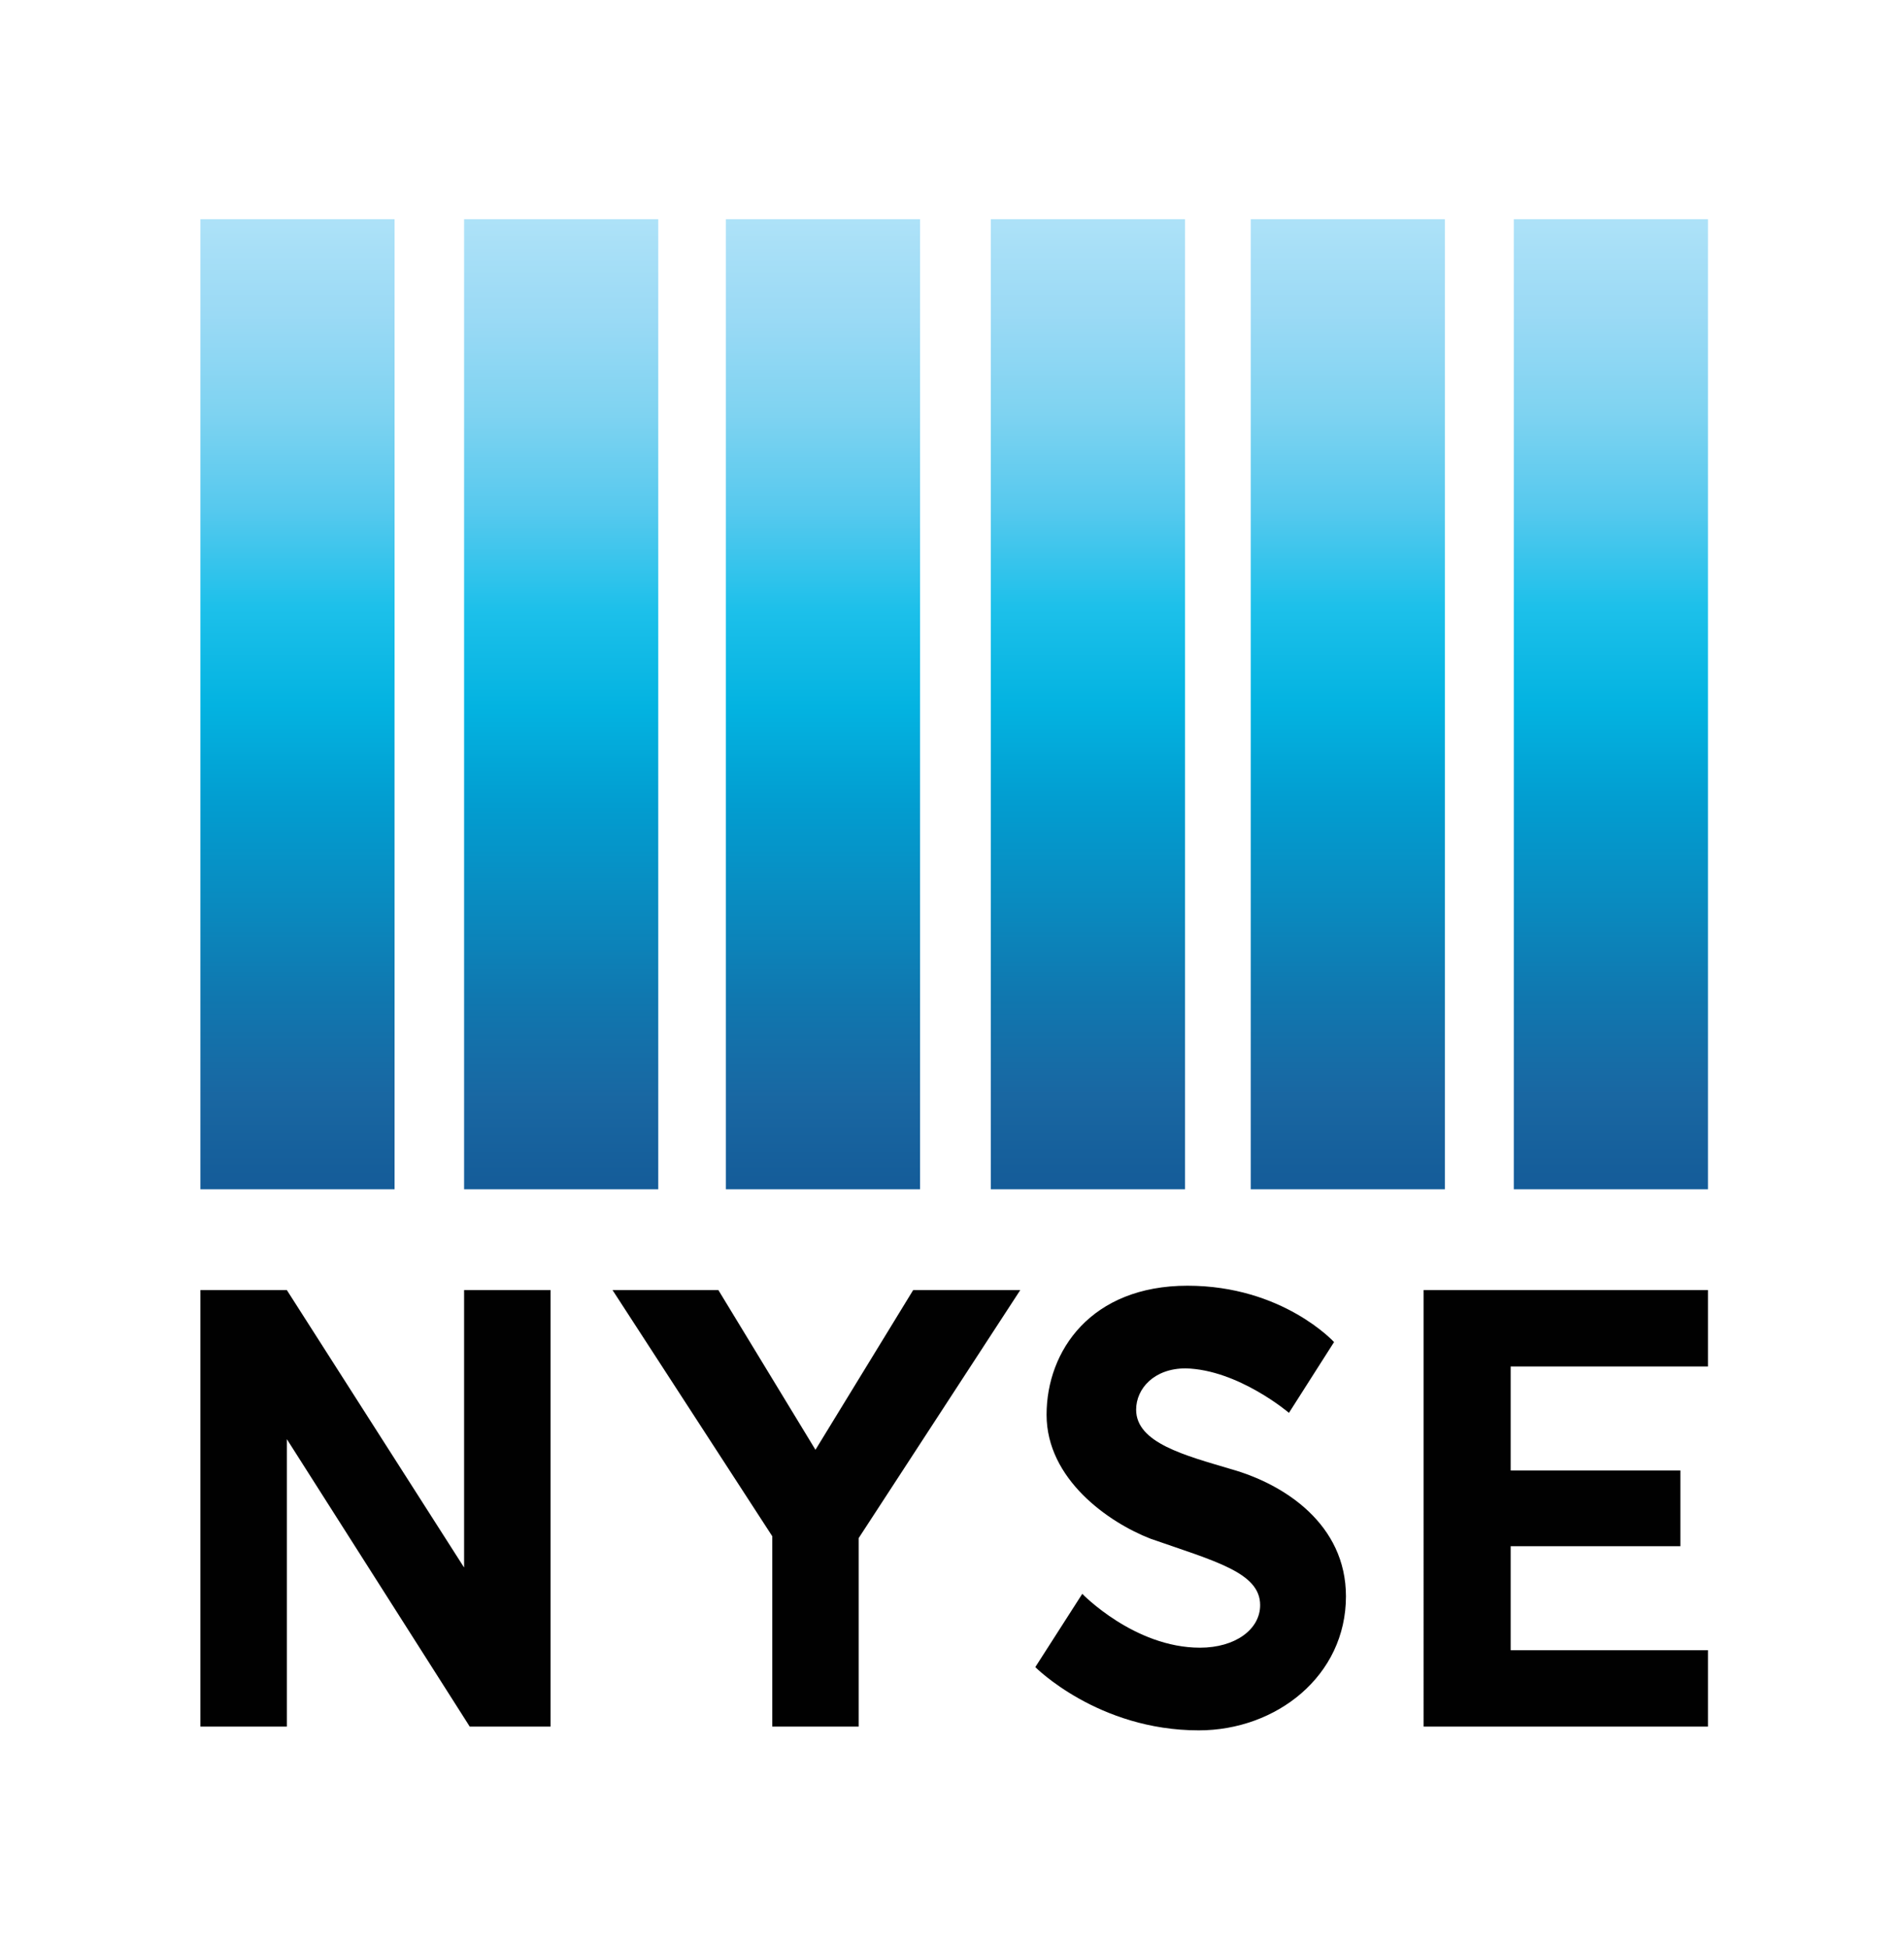 <svg viewBox="0 0 304 311" xmlns="http://www.w3.org/2000/svg">
  <defs>
    <linearGradient x1="52.743%" y1=".033%" x2="52.743%" y2="100.052%" id="linearGradient-1">
      <stop stop-color="#AEE2F8" offset="0%"/>
      <stop stop-color="#9BDAF5" offset="10%"/>
      <stop stop-color="#7FD3F1" offset="20%"/>
      <stop stop-color="#56C9EE" offset="30%"/>
      <stop stop-color="#1DC0EA" offset="40%"/>
      <stop stop-color="#03B3E1" offset="50%"/>
      <stop stop-color="#029DD0" offset="60%"/>
      <stop stop-color="#098BC0" offset="70%"/>
      <stop stop-color="#1077AF" offset="80%"/>
      <stop stop-color="#1967A2" offset="90%"/>
      <stop stop-color="#145B98" offset="100%"/>
    </linearGradient>
    <linearGradient x1="50.823%" y1=".285%" x2="50.823%" y2="100.304%" id="linearGradient-2">
      <stop stop-color="#AEE2F8" offset="0%"/>
      <stop stop-color="#9BDAF5" offset="10%"/>
      <stop stop-color="#7FD3F1" offset="20%"/>
      <stop stop-color="#56C9EE" offset="30%"/>
      <stop stop-color="#1DC0EA" offset="40%"/>
      <stop stop-color="#03B3E1" offset="50%"/>
      <stop stop-color="#029DD0" offset="60%"/>
      <stop stop-color="#098BC0" offset="70%"/>
      <stop stop-color="#1077AF" offset="80%"/>
      <stop stop-color="#1967A2" offset="90%"/>
      <stop stop-color="#145B98" offset="100%"/>
    </linearGradient>
    <linearGradient x1="51.452%" y1=".285%" x2="51.452%" y2="100.304%" id="linearGradient-3">
      <stop stop-color="#AEE2F8" offset="0%"/>
      <stop stop-color="#9BDAF5" offset="10%"/>
      <stop stop-color="#7FD3F1" offset="20%"/>
      <stop stop-color="#56C9EE" offset="30%"/>
      <stop stop-color="#1DC0EA" offset="40%"/>
      <stop stop-color="#03B3E1" offset="50%"/>
      <stop stop-color="#029DD0" offset="60%"/>
      <stop stop-color="#098BC0" offset="70%"/>
      <stop stop-color="#1077AF" offset="80%"/>
      <stop stop-color="#1967A2" offset="90%"/>
      <stop stop-color="#145B98" offset="100%"/>
    </linearGradient>
    <linearGradient x1="52.114%" y1=".033%" x2="52.114%" y2="100.052%" id="linearGradient-4">
      <stop stop-color="#AEE2F8" offset="0%"/>
      <stop stop-color="#9BDAF5" offset="10%"/>
      <stop stop-color="#7FD3F1" offset="20%"/>
      <stop stop-color="#56C9EE" offset="30%"/>
      <stop stop-color="#1DC0EA" offset="40%"/>
      <stop stop-color="#03B3E1" offset="50%"/>
      <stop stop-color="#029DD0" offset="60%"/>
      <stop stop-color="#098BC0" offset="70%"/>
      <stop stop-color="#1077AF" offset="80%"/>
      <stop stop-color="#1967A2" offset="90%"/>
      <stop stop-color="#145B98" offset="100%"/>
    </linearGradient>
    <linearGradient x1="52.614%" y1=".033%" x2="52.614%" y2="100.052%" id="linearGradient-5">
      <stop stop-color="#AEE2F8" offset="0%"/>
      <stop stop-color="#9BDAF5" offset="10%"/>
      <stop stop-color="#7FD3F1" offset="20%"/>
      <stop stop-color="#56C9EE" offset="30%"/>
      <stop stop-color="#1DC0EA" offset="40%"/>
      <stop stop-color="#03B3E1" offset="50%"/>
      <stop stop-color="#029DD0" offset="60%"/>
      <stop stop-color="#098BC0" offset="70%"/>
      <stop stop-color="#1077AF" offset="80%"/>
      <stop stop-color="#1967A2" offset="90%"/>
      <stop stop-color="#145B98" offset="100%"/>
    </linearGradient>
    <linearGradient x1="52.775%" y1=".033%" x2="52.775%" y2="100.052%" id="linearGradient-6">
      <stop stop-color="#AEE2F8" offset="0%"/>
      <stop stop-color="#9BDAF5" offset="10%"/>
      <stop stop-color="#7FD3F1" offset="20%"/>
      <stop stop-color="#56C9EE" offset="30%"/>
      <stop stop-color="#1DC0EA" offset="40%"/>
      <stop stop-color="#03B3E1" offset="50%"/>
      <stop stop-color="#029DD0" offset="60%"/>
      <stop stop-color="#098BC0" offset="70%"/>
      <stop stop-color="#1077AF" offset="80%"/>
      <stop stop-color="#1967A2" offset="90%"/>
      <stop stop-color="#145B98" offset="100%"/>
    </linearGradient>
  </defs>
  <g id="Page-1" fill="none" fill-rule="evenodd">
    <g id="nyse">
      <path id="Rectangle" fill="#FFF" d="M0 0h304v311H0z"/>
      <path d="M45.8 275.7H32V206h13.8l28.3 44.3V206h13.8v69.7H75l-29.2-45.9v45.9m52-69.7h16.9l15.5 25.5 15.6-25.5h17.1l-25.8 39.6v30.1h-13.8v-30.4L97.8 206m108 19.6l7.2-11.3s-8.2-9-23.4-9c-15.4 0-22.5 10.4-22.5 20.6 0 10.3 9.9 17.2 16.6 19.8 10.3 3.6 17.5 5.4 17.5 10.6 0 3.9-4 6.8-9.6 6.8-10.5 0-18.8-8.6-18.8-8.6l-7.5 11.7s10 10.1 26.1 10.1c12.4 0 23.5-8.7 23.5-21.4 0-11.5-9.8-17.9-18.3-20.3-7.4-2.2-15.2-4.2-15.2-9.5 0-3.4 2.9-6.6 7.9-6.6 8.4.2 16.5 7.1 16.5 7.1m21.5 50.1V206h45.4v12.2h-31.5v16.6h27.1v12.1h-27.1v16.6h31.5v12.2h-45.4" id="Shape" fill="#010101" fill-rule="nonzero"/>
      <path id="Shape" fill="url(#linearGradient-1)" fill-rule="nonzero" d="M32 35h31v154.9H32z"/>
      <path id="Shape" fill="url(#linearGradient-2)" fill-rule="nonzero" d="M74.1 35h31v154.9h-31z"/>
      <path id="Shape" fill="url(#linearGradient-3)" fill-rule="nonzero" d="M115.9 35h31v154.9h-31z"/>
      <path id="Shape" fill="url(#linearGradient-4)" fill-rule="nonzero" d="M158.2 35h31v154.9h-31z"/>
      <path id="Shape" fill="url(#linearGradient-5)" fill-rule="nonzero" d="M199.7 35h31v154.9h-31z"/>
      <path id="Shape" fill="url(#linearGradient-6)" fill-rule="nonzero" d="M241.7 35h31v154.9h-31z"/>
    </g>
  </g>
</svg>
